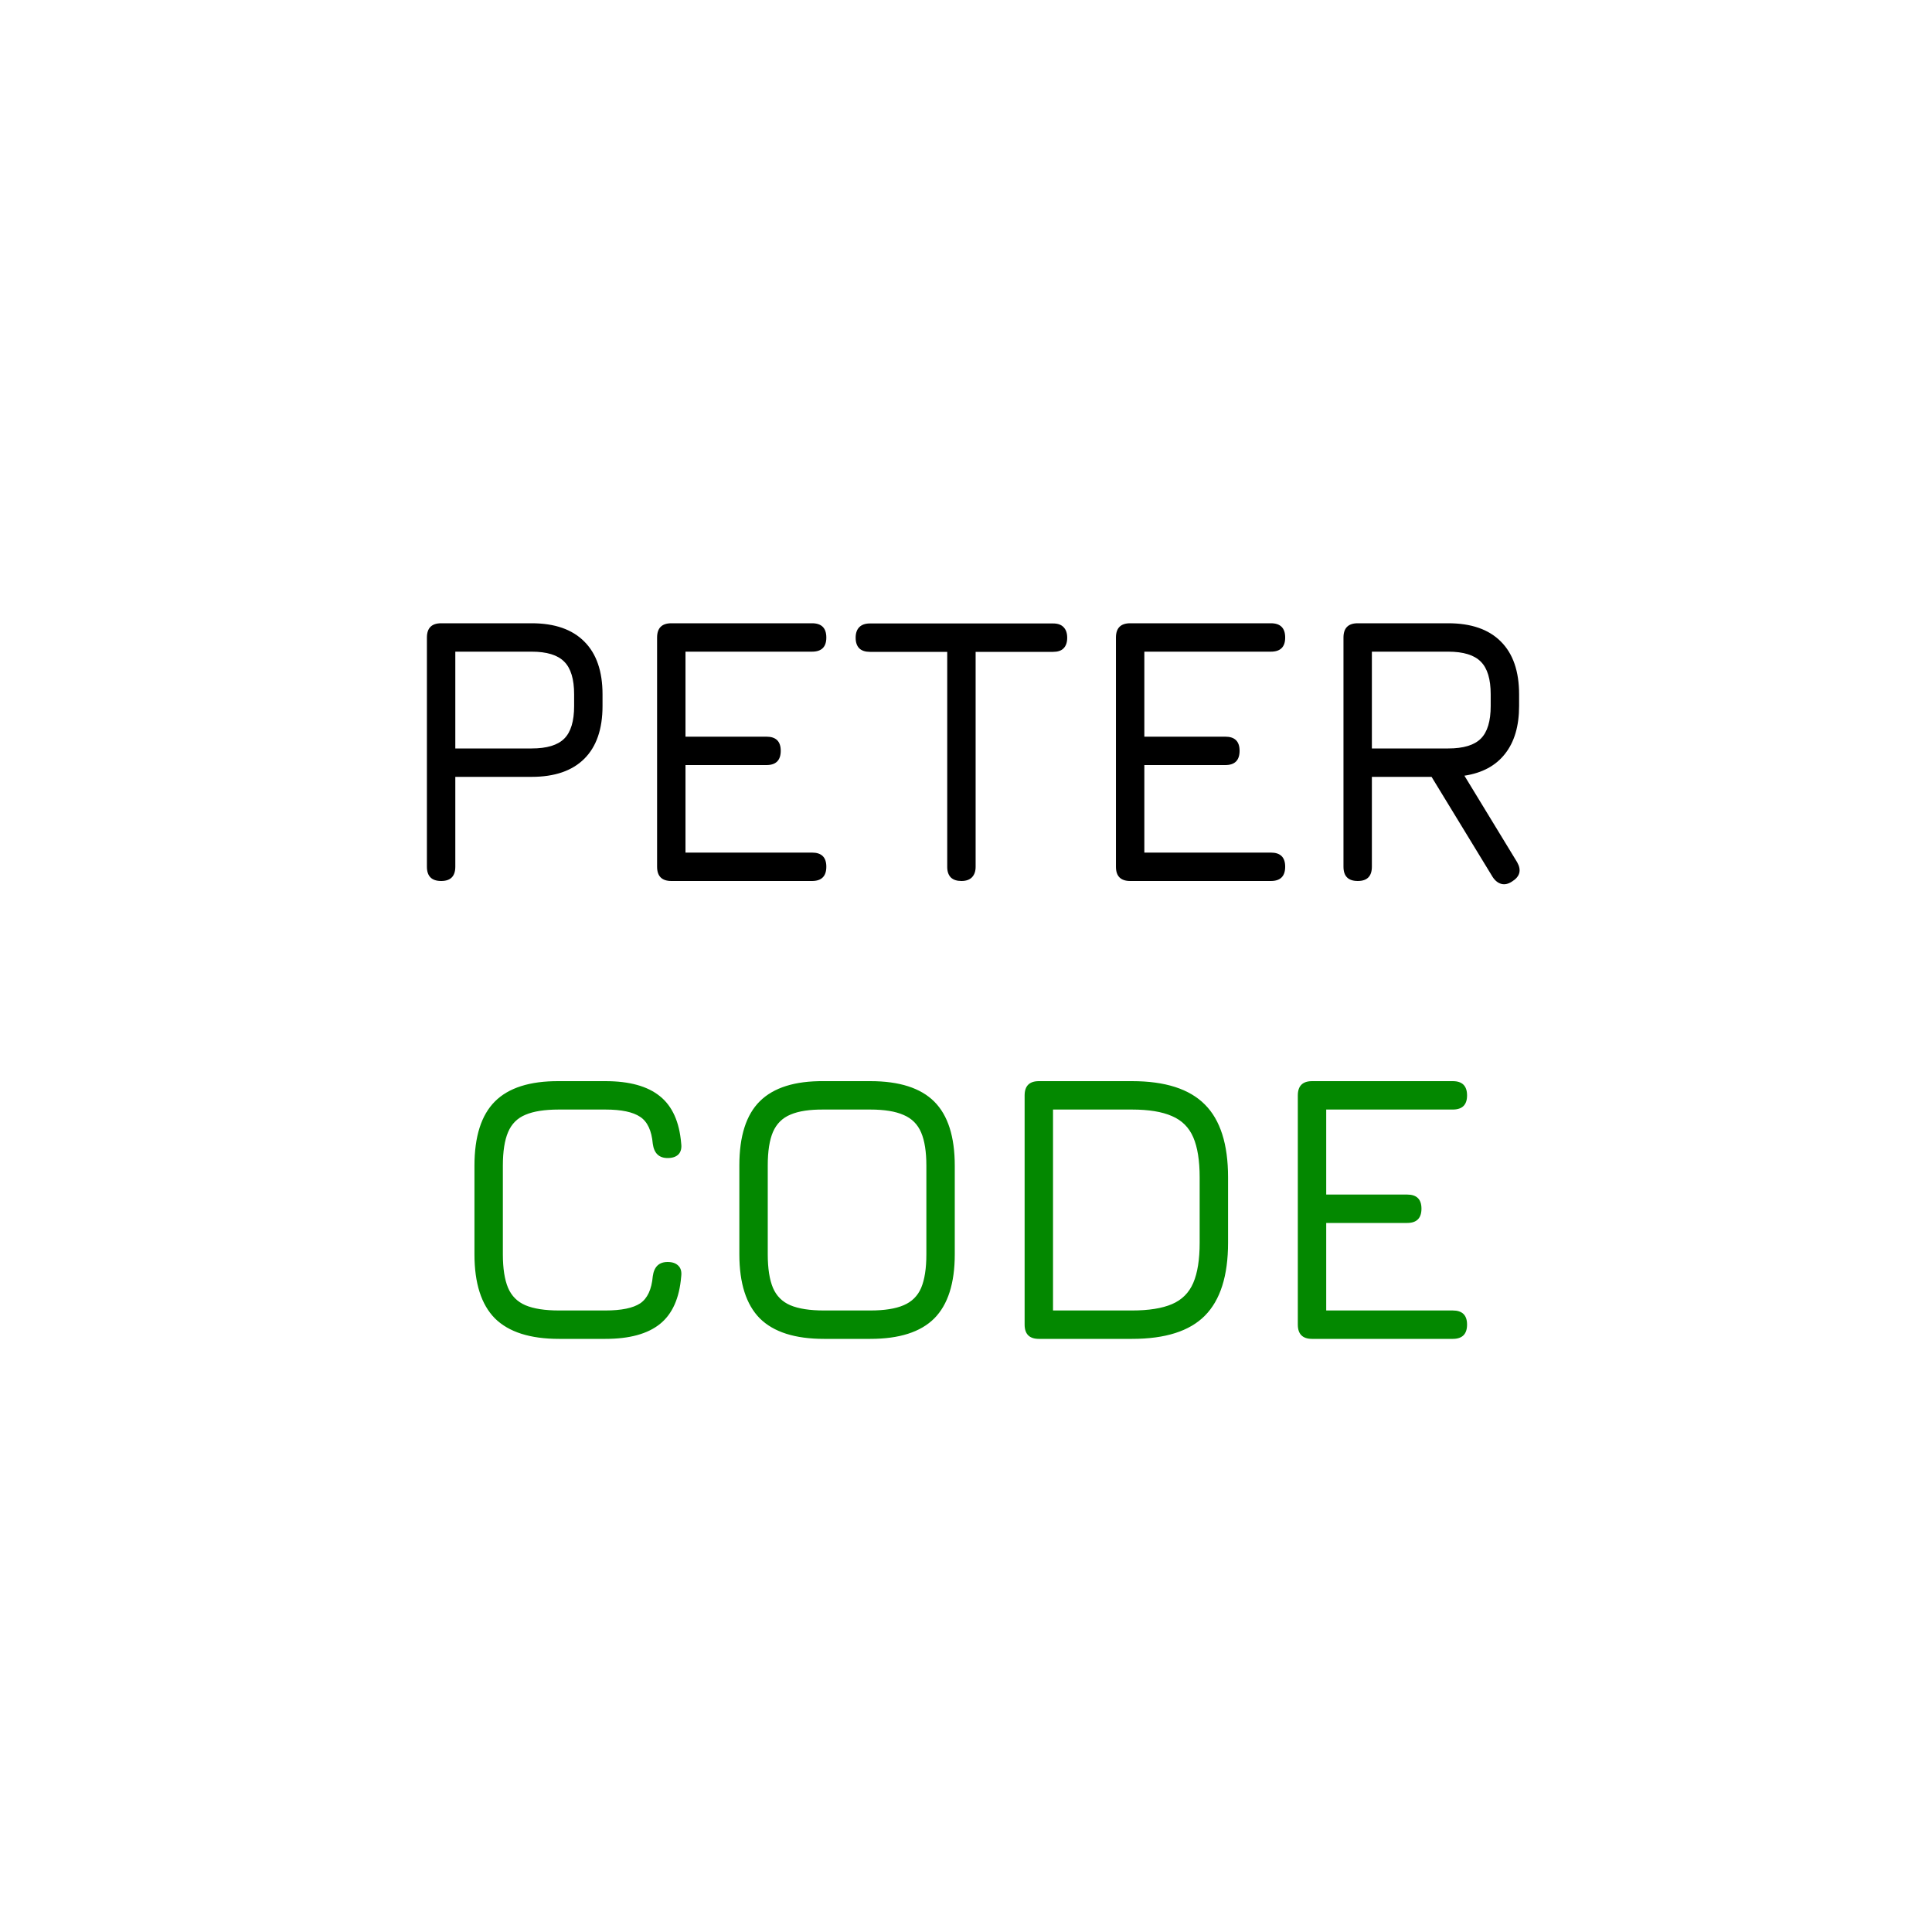 <svg width="1000" height="1000" viewBox="0 0 1000 1000" fill="none" xmlns="http://www.w3.org/2000/svg">
<g filter="url(#filter0_d_3_2)">
<circle cx="500" cy="500" r="485" fill="white"/>
</g>
<path d="M228.367 456C223.434 456 220.967 453.533 220.967 448.6V330C220.967 325.067 223.434 322.6 228.367 322.6H275.167C287.101 322.6 296.201 325.767 302.467 332.1C308.734 338.367 311.867 347.467 311.867 359.4V365.4C311.867 377.333 308.734 386.433 302.467 392.7C296.201 398.967 287.101 402.1 275.167 402.1H235.667V448.6C235.667 453.533 233.234 456 228.367 456ZM235.667 387.4H275.167C283.034 387.4 288.667 385.7 292.067 382.3C295.467 378.9 297.167 373.267 297.167 365.4V359.4C297.167 351.533 295.467 345.9 292.067 342.5C288.667 339.033 283.034 337.3 275.167 337.3H235.667V387.4ZM347.508 456C342.574 456 340.108 453.533 340.108 448.6V330C340.108 325.067 342.574 322.6 347.508 322.6H420.308C425.241 322.6 427.708 325.067 427.708 330C427.708 334.867 425.241 337.3 420.308 337.3H354.808V381.3H396.708C401.641 381.3 404.108 383.733 404.108 388.6C404.108 393.533 401.641 396 396.708 396H354.808V441.3H420.308C425.241 441.3 427.708 443.733 427.708 448.6C427.708 453.533 425.241 456 420.308 456H347.508ZM497.681 456C495.281 456 493.448 455.4 492.181 454.2C490.915 452.933 490.281 451.1 490.281 448.7V337.4H450.281C447.881 337.4 446.048 336.8 444.781 335.6C443.515 334.333 442.881 332.5 442.881 330.1C442.881 327.7 443.515 325.867 444.781 324.6C446.048 323.333 447.881 322.7 450.281 322.7H545.081C547.481 322.7 549.281 323.333 550.481 324.6C551.748 325.867 552.381 327.7 552.381 330.1C552.381 332.5 551.748 334.333 550.481 335.6C549.281 336.8 547.481 337.4 545.081 337.4H504.981V448.7C504.981 450.967 504.348 452.767 503.081 454.1C501.815 455.367 500.015 456 497.681 456ZM585.008 456C580.074 456 577.608 453.533 577.608 448.6V330C577.608 325.067 580.074 322.6 585.008 322.6H657.808C662.741 322.6 665.208 325.067 665.208 330C665.208 334.867 662.741 337.3 657.808 337.3H592.308V381.3H634.208C639.141 381.3 641.608 383.733 641.608 388.6C641.608 393.533 639.141 396 634.208 396H592.308V441.3H657.808C662.741 441.3 665.208 443.733 665.208 448.6C665.208 453.533 662.741 456 657.808 456H585.008ZM782.581 456.3C780.648 457.567 778.815 457.967 777.081 457.5C775.348 457.033 773.848 455.833 772.581 453.9L740.981 402.1H710.081V448.6C710.081 453.533 707.648 456 702.781 456C697.848 456 695.381 453.533 695.381 448.6V330C695.381 325.067 697.848 322.6 702.781 322.6H749.581C761.515 322.6 770.615 325.767 776.881 332.1C783.148 338.367 786.281 347.467 786.281 359.4V365.4C786.281 375.8 783.848 384.067 778.981 390.2C774.181 396.333 767.181 400.1 757.981 401.5L785.281 446.3C787.615 450.433 786.715 453.767 782.581 456.3ZM710.081 387.4H749.581C757.448 387.4 763.081 385.7 766.481 382.3C769.881 378.9 771.581 373.267 771.581 365.4V359.4C771.581 351.533 769.881 345.9 766.481 342.5C763.081 339.033 757.448 337.3 749.581 337.3H710.081V387.4Z" fill="black"/>
<path d="M289.378 693C274.378 693 263.311 689.467 256.178 682.4C249.111 675.267 245.578 664.2 245.578 649.2V603.4C245.578 588.267 249.111 577.167 256.178 570.1C263.245 563.033 274.245 559.533 289.178 559.6H313.378C325.778 559.6 335.178 562.2 341.578 567.4C347.978 572.533 351.645 580.667 352.578 591.8C352.911 594.267 352.445 596.167 351.178 597.5C349.911 598.767 348.045 599.4 345.578 599.4C341.111 599.4 338.545 596.933 337.878 592C337.278 585.2 335.111 580.567 331.378 578.1C327.645 575.567 321.645 574.3 313.378 574.3H289.178C281.911 574.3 276.178 575.2 271.978 577C267.778 578.733 264.778 581.733 262.978 586C261.178 590.2 260.278 596 260.278 603.4V649.2C260.278 656.533 261.178 662.333 262.978 666.6C264.778 670.8 267.778 673.8 271.978 675.6C276.245 677.4 282.045 678.3 289.378 678.3H313.378C321.645 678.3 327.645 677.067 331.378 674.6C335.111 672.067 337.278 667.4 337.878 660.6C338.545 655.667 341.111 653.2 345.578 653.2C348.045 653.2 349.911 653.867 351.178 655.2C352.445 656.467 352.911 658.333 352.578 660.8C351.645 672 347.978 680.167 341.578 685.3C335.178 690.433 325.778 693 313.378 693H289.378ZM426.488 693C411.488 693 400.421 689.467 393.288 682.4C386.221 675.267 382.688 664.2 382.688 649.2V603.2C382.688 588.067 386.221 577 393.288 570C400.421 562.933 411.454 559.467 426.388 559.6H450.488C465.488 559.6 476.521 563.133 483.588 570.2C490.654 577.267 494.188 588.333 494.188 603.4V649.2C494.188 664.2 490.654 675.267 483.588 682.4C476.521 689.467 465.488 693 450.488 693H426.488ZM426.488 678.3H450.488C457.754 678.3 463.488 677.4 467.687 675.6C471.954 673.8 474.988 670.8 476.788 666.6C478.588 662.333 479.488 656.533 479.488 649.2V603.4C479.488 596.133 478.588 590.4 476.788 586.2C474.988 581.933 471.954 578.9 467.687 577.1C463.488 575.233 457.754 574.3 450.488 574.3H426.388C419.121 574.233 413.388 575.1 409.188 576.9C404.988 578.633 401.954 581.633 400.088 585.9C398.288 590.1 397.388 595.867 397.388 603.2V649.2C397.388 656.533 398.288 662.333 400.088 666.6C401.888 670.8 404.888 673.8 409.088 675.6C413.354 677.4 419.154 678.3 426.488 678.3ZM537.742 693C532.809 693 530.342 690.533 530.342 685.6V567C530.342 562.067 532.809 559.6 537.742 559.6H585.942C603.076 559.6 615.642 563.633 623.642 571.7C631.642 579.7 635.642 592.267 635.642 609.4V643.2C635.642 660.333 631.642 672.933 623.642 681C615.709 689 603.142 693 585.942 693H537.742ZM545.042 678.3H585.942C594.609 678.3 601.509 677.2 606.642 675C611.776 672.8 615.442 669.133 617.642 664C619.842 658.867 620.942 651.933 620.942 643.2V609.4C620.942 600.733 619.842 593.833 617.642 588.7C615.442 583.567 611.776 579.9 606.642 577.7C601.509 575.433 594.609 574.3 585.942 574.3H545.042V678.3ZM679.148 693C674.215 693 671.748 690.533 671.748 685.6V567C671.748 562.067 674.215 559.6 679.148 559.6H751.948C756.882 559.6 759.348 562.067 759.348 567C759.348 571.867 756.882 574.3 751.948 574.3H686.448V618.3H728.348C733.282 618.3 735.748 620.733 735.748 625.6C735.748 630.533 733.282 633 728.348 633H686.448V678.3H751.948C756.882 678.3 759.348 680.733 759.348 685.6C759.348 690.533 756.882 693 751.948 693H679.148Z" fill="#038800"/>
<defs>
<filter id="filter0_d_3_2" x="9" y="9" width="982" height="982" filterUnits="userSpaceOnUse" color-interpolation-filters="sRGB">
<feFlood flood-opacity="0" result="BackgroundImageFix"/>
<feColorMatrix in="SourceAlpha" type="matrix" values="0 0 0 0 0 0 0 0 0 0 0 0 0 0 0 0 0 0 127 0" result="hardAlpha"/>
<feMorphology radius="2" operator="dilate" in="SourceAlpha" result="effect1_dropShadow_3_2"/>
<feOffset/>
<feGaussianBlur stdDeviation="2"/>
<feComposite in2="hardAlpha" operator="out"/>
<feColorMatrix type="matrix" values="0 0 0 0 0 0 0 0 0 0 0 0 0 0 0 0 0 0 0.25 0"/>
<feBlend mode="normal" in2="BackgroundImageFix" result="effect1_dropShadow_3_2"/>
<feBlend mode="normal" in="SourceGraphic" in2="effect1_dropShadow_3_2" result="shape"/>
</filter>
</defs>
</svg>
